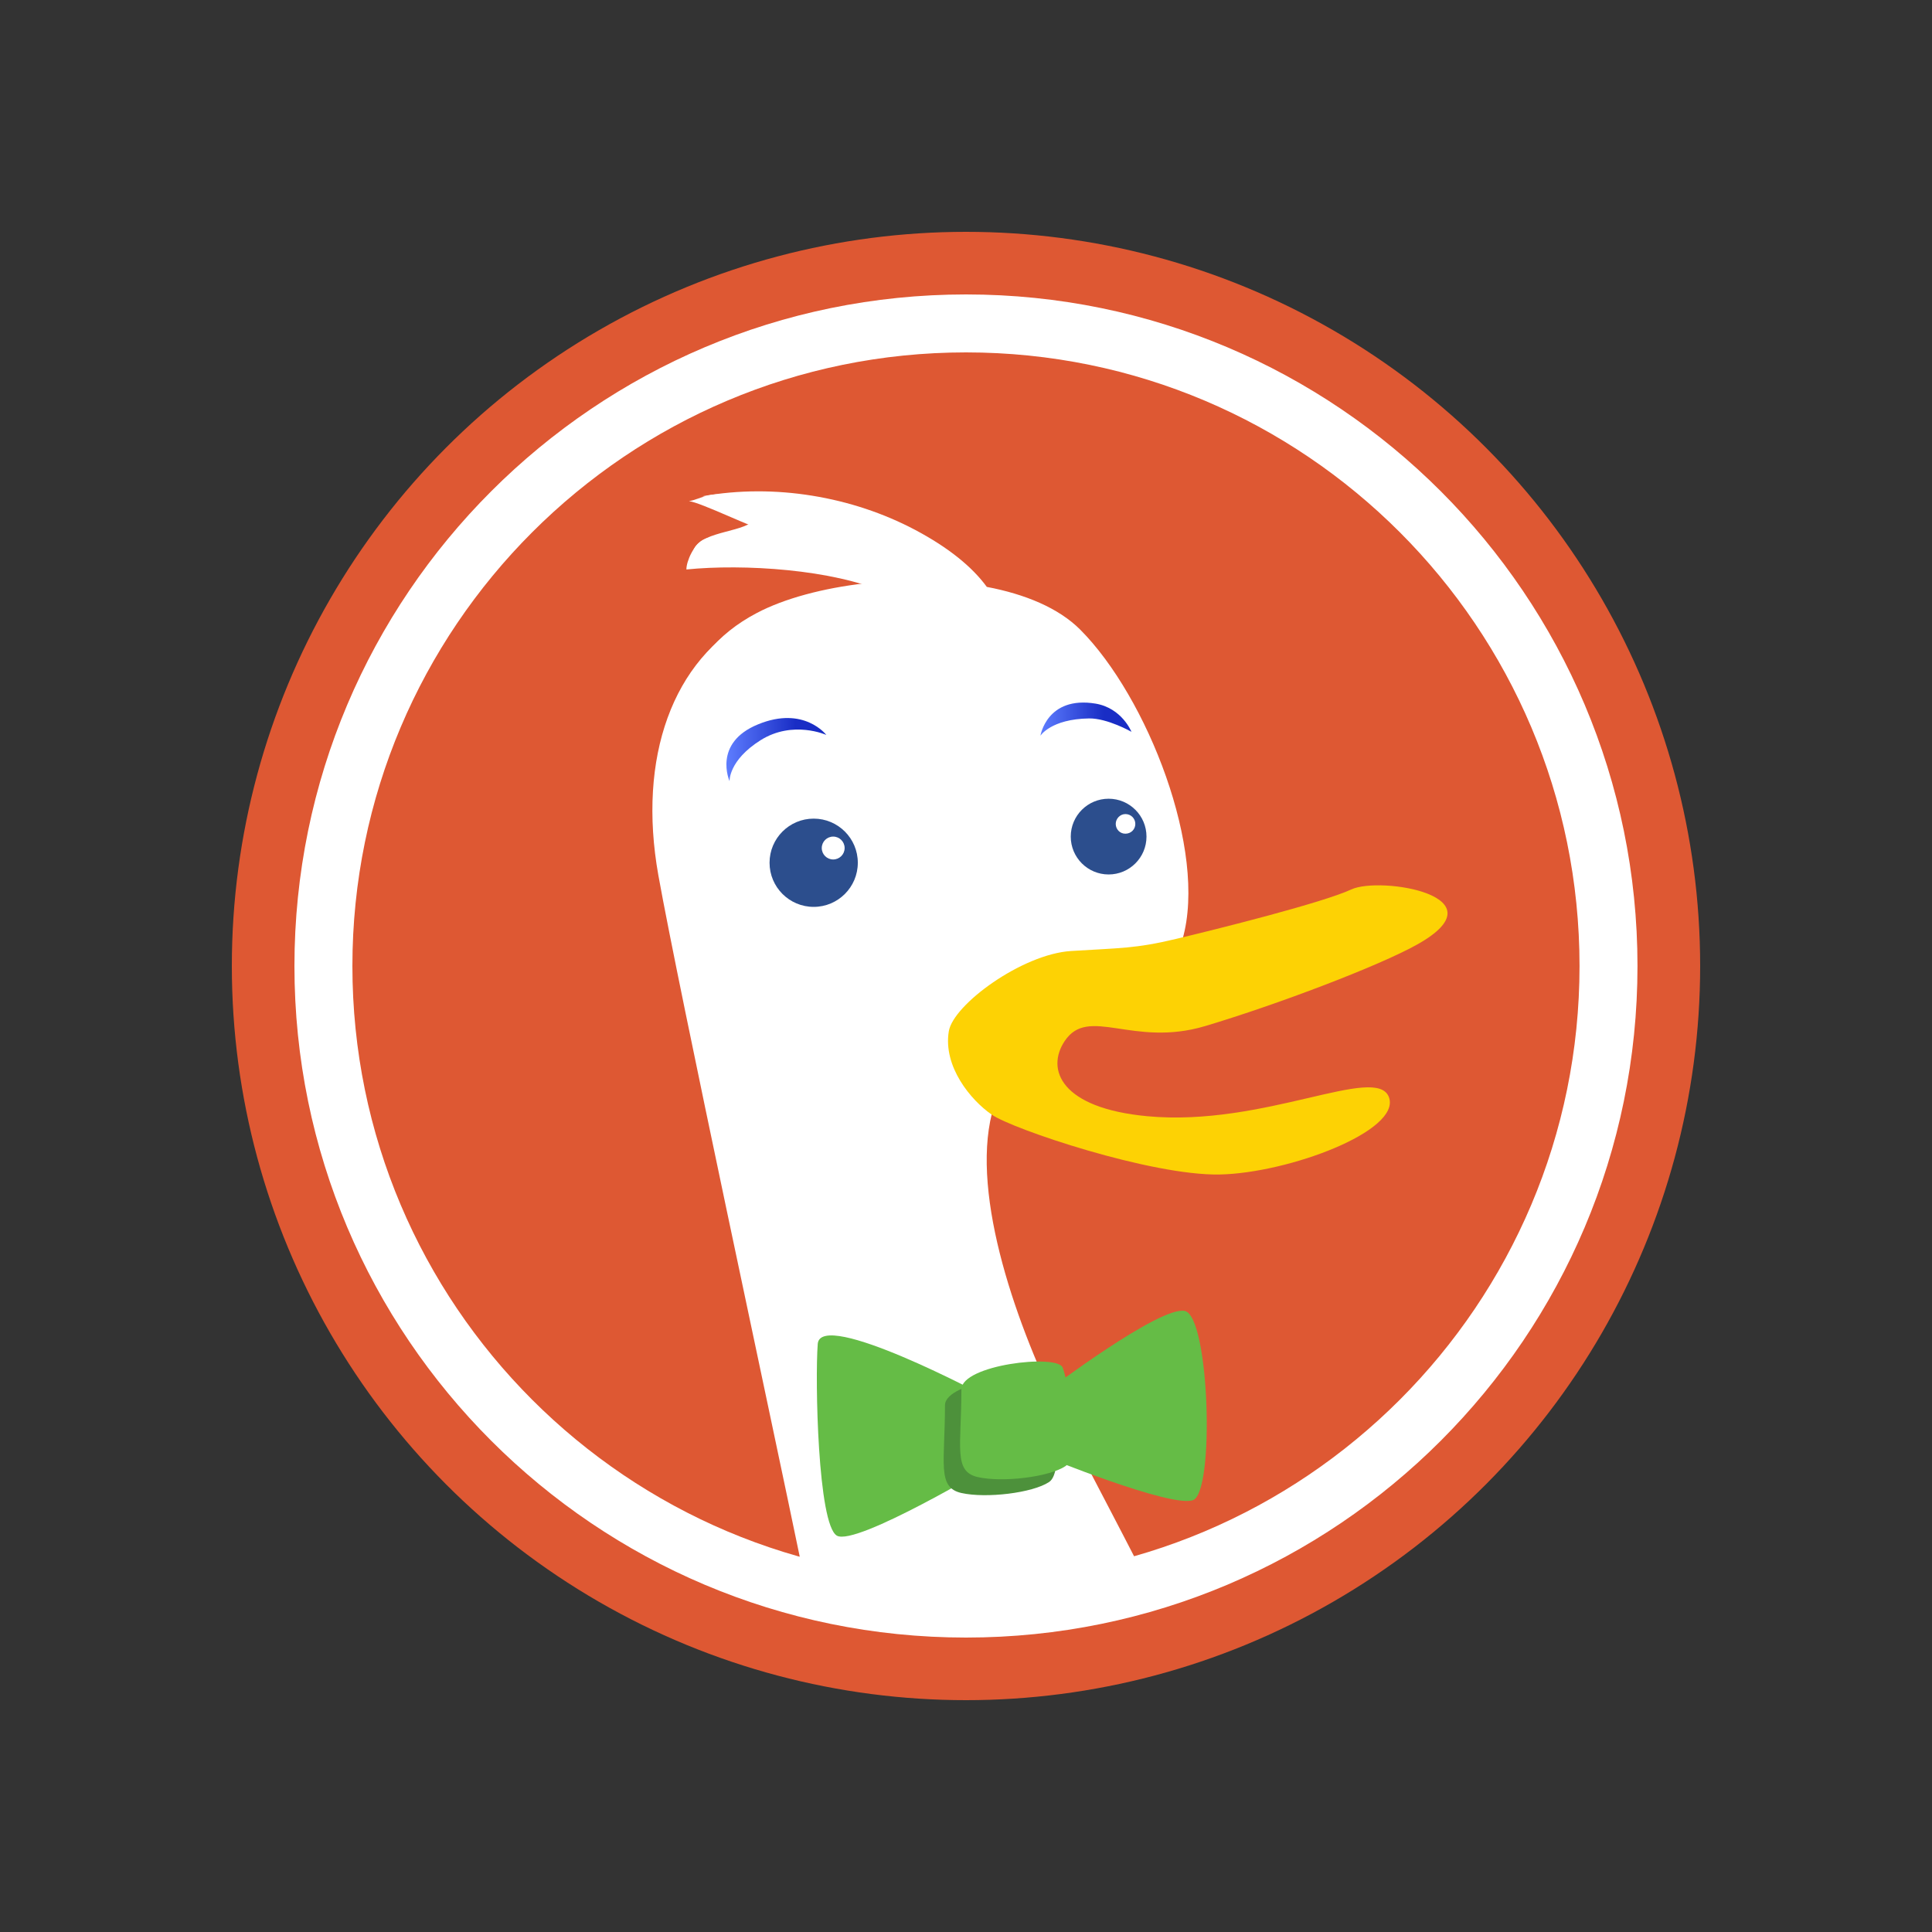 <?xml version="1.0" encoding="utf-8"?>
<!-- Generator: Adobe Illustrator 16.0.0, SVG Export Plug-In . SVG Version: 6.00 Build 0)  -->
<!DOCTYPE svg PUBLIC "-//W3C//DTD SVG 1.1//EN" "http://www.w3.org/Graphics/SVG/1.1/DTD/svg11.dtd">
<svg version="1.1" id="Layer_1" xmlns="http://www.w3.org/2000/svg" xmlns:xlink="http://www.w3.org/1999/xlink" x="0px"
     y="0px"
     width="50px" height="50px" viewBox="-0.5 -0.5 50 50" enable-background="new -0.5 -0.5 50 50" xml:space="preserve">
<rect x="-0.5" y="-0.5" width="50" height="50" fill="#333333" stroke="none"/>
<circle fill="#DE5833" cx="24.5" cy="24.5" r="19"/>
    <g>
	<g>
		<g>
			<g>
				<g>
					<g>
						<g>
							<g>
								<g>
									<g>
										<g>
											<g>
												<g>
													<defs>
														<path id="SVGID_1_" d="M40.449,24.499c0,8.795-7.151,15.95-15.95,15.95c-8.794,0-15.948-7.153-15.948-15.95
															c0-8.793,7.154-15.948,15.948-15.948C33.296,8.551,40.449,15.706,40.449,24.499z"/>
													</defs>
                                                    <clipPath id="SVGID_2_">
														<use xlink:href="#SVGID_1_" overflow="visible"/>
													</clipPath>
                                                    <g clip-path="url(#SVGID_2_)">
														<path fill="#FFFFFF" d="M31.439,47.271c-0.541-2.496-3.697-8.153-4.893-10.547c-1.197-2.396-2.394-5.764-1.849-7.938
															c0.098-0.397-1.038-3.417-0.709-3.624c2.535-1.657,3.205,0.182,4.221-0.561c0.521-0.385,1.235,0.314,1.418-0.32
															c0.647-2.282-0.91-6.262-2.647-8.001c-0.568-0.566-1.439-0.923-2.421-1.112c-0.379-0.516-0.988-1.013-1.85-1.469
															c-0.964-0.511-3.055-1.189-4.138-1.369c-0.75-0.125-0.922,0.086-1.241,0.14c0.297,0.027,1.718,0.727,1.994,0.768
															c-0.276,0.186-1.088-0.009-1.606,0.223c-0.262,0.118-0.456,0.567-0.454,0.777c1.481-0.149,3.792-0.003,5.157,0.603
															c-1.088,0.124-2.74,0.261-3.45,0.634c-2.065,1.09-2.977,3.63-2.433,6.676c0.546,3.044,2.938,14.136,3.7,17.832
															c0.761,3.699-1.633,6.094-3.152,6.742l1.631,0.112l-0.543,1.196c1.955,0.215,4.132-0.434,4.132-0.434
															c-0.433,1.193-3.371,1.633-3.371,1.633s1.414,0.432,3.698-0.438c2.282-0.87,3.695-1.412,3.695-1.412l1.088,2.825
															l2.066-2.062l0.869,2.172C30.354,50.318,31.984,49.773,31.439,47.271z"/>
                                                        <path fill="#FFFFFF" d="M31.916,46.794c-0.544-2.5-3.697-8.155-4.895-10.549c-1.199-2.394-2.396-5.763-1.849-7.937
															c0.099-0.396,0.103-2.011,0.431-2.229c2.533-1.66,2.357-0.056,3.373-0.8c0.524-0.382,0.942-0.843,1.129-1.479
															c0.65-2.283-0.912-6.262-2.647-8.003c-0.565-0.567-1.438-0.922-2.419-1.108c-0.38-0.52-0.99-1.016-1.852-1.474
															c-1.627-0.863-3.642-1.209-5.508-0.872c0.298,0.03,0.981,0.646,1.257,0.686c-0.417,0.283-1.524,0.246-1.517,0.874
															c1.483-0.146,3.106,0.087,4.474,0.693c-1.086,0.123-2.097,0.393-2.808,0.769c-2.066,1.083-2.609,3.26-2.066,6.307
															c0.544,3.045,2.938,14.137,3.696,17.832c0.762,3.695-1.63,6.088-3.152,6.74l1.631,0.109l-0.544,1.197
															c1.957,0.217,4.133-0.436,4.133-0.436c-0.434,1.195-3.373,1.635-3.373,1.635s1.413,0.436,3.696-0.438
															c2.287-0.873,3.699-1.41,3.699-1.41l1.086,2.824l2.068-2.062l0.87,2.174C30.829,49.84,32.462,49.296,31.916,46.794z"
                                                        />
                                                        <circle fill="#2C4E8D" cx="20.558" cy="21.828" r="1.142"/>
                                                        <circle fill="#FFFFFF" cx="21.063" cy="21.447" r="0.296"/>
                                                        <circle fill="#2C4E8D" cx="28.191" cy="21.151" r="0.98"/>
                                                        <path fill="#FFFFFF" d="M28.375,20.823c0-0.139,0.115-0.255,0.251-0.255c0.144,0,0.256,0.115,0.256,0.255
															c0,0.141-0.112,0.253-0.256,0.253C28.49,21.079,28.375,20.965,28.375,20.823z"/>

                                                        <linearGradient id="SVGID_3_" gradientUnits="userSpaceOnUse"
                                                                        x1="2138.299" y1="-3251.899" x2="2140.885"
                                                                        y2="-3251.899"
                                                                        gradientTransform="matrix(1 0 0 -1 -2120 -3233)">
															<stop offset="0.006" style="stop-color:#5D7CFE"/>
                                                            <stop offset="0.691" style="stop-color:#192DC5"/>
														</linearGradient>
                                                        <path fill="url(#SVGID_3_)" d="M20.885,18.52c0,0-0.862-0.39-1.699,0.135c-0.836,0.526-0.805,1.062-0.805,1.062
															s-0.445-0.99,0.74-1.472C20.306,17.758,20.885,18.52,20.885,18.52z"/>

                                                        <linearGradient id="SVGID_4_" gradientUnits="userSpaceOnUse"
                                                                        x1="2146.427" y1="-3251.111" x2="2148.782"
                                                                        y2="-3251.111"
                                                                        gradientTransform="matrix(1 0 0 -1 -2120 -3233)">
															<stop offset="0.006" style="stop-color:#5D7CFE"/>
                                                            <stop offset="0.691" style="stop-color:#192DC5"/>
														</linearGradient>
                                                        <path fill="url(#SVGID_4_)" d="M28.782,18.439c0,0-0.62-0.353-1.099-0.346c-0.986,0.015-1.257,0.448-1.257,0.448
															s0.166-1.04,1.429-0.831C28.538,17.826,28.782,18.439,28.782,18.439z"/>
													</g>
												</g>
											</g>
										</g>
									</g>
								</g>
							</g>
						</g>
					</g>
				</g>
			</g>
            <path fill="#FDD204" d="M24.055,26.189c0.115-0.692,1.899-1.997,3.163-2.077c1.269-0.08,1.662-0.06,2.718-0.313
				c1.057-0.252,3.782-0.931,4.537-1.281c0.756-0.348,3.947,0.172,1.7,1.428c-0.976,0.547-3.603,1.547-5.481,2.108
				c-1.877,0.562-3.019-0.535-3.637,0.387c-0.492,0.735-0.104,1.738,2.139,1.947c3.023,0.282,5.927-1.361,6.252-0.492
				c0.318,0.873-2.603,1.965-4.383,2c-1.775,0.033-5.364-1.176-5.896-1.549C24.623,27.973,23.904,27.102,24.055,26.189z"/>
		</g>
	</g>
        <g>
		<path fill="#65BC46" d="M24.986,35.629c0,0-4.253-2.27-4.323-1.348c-0.071,0.92,0,4.677,0.496,4.962
			C21.656,39.525,25.2,37.4,25.2,37.4L24.986,35.629z"/>
            <path fill="#65BC46" d="M26.616,35.486c0,0,2.907-2.198,3.547-2.059c0.64,0.145,0.778,4.676,0.214,4.896
			c-0.568,0.21-3.895-1.152-3.895-1.152L26.616,35.486z"/>
            <path fill="#4D913B" d="M23.956,35.869c0,1.486-0.213,2.127,0.426,2.27c0.642,0.143,1.841,0,2.269-0.285
			c0.424-0.281,0.068-2.196-0.072-2.555C26.436,34.947,23.956,35.23,23.956,35.869z"/>
            <path fill="#65BC46" d="M24.381,35.46c0,1.485-0.214,2.123,0.425,2.267c0.637,0.144,1.842,0,2.267-0.283
			c0.425-0.282,0.069-2.196-0.072-2.553C26.859,34.536,24.381,34.82,24.381,35.46z"/>
	</g>
</g>
    <g>
	<path fill="none" stroke="#FFFFFF" stroke-width="1.5" stroke-miterlimit="10" d="M24.501,7.87
		c-9.178,0-16.631,7.452-16.631,16.631c0,9.177,7.453,16.629,16.631,16.629c9.178,0,16.627-7.452,16.627-16.629
		C41.129,15.323,33.68,7.87,24.501,7.87L24.501,7.87"/>
</g>
</svg>
